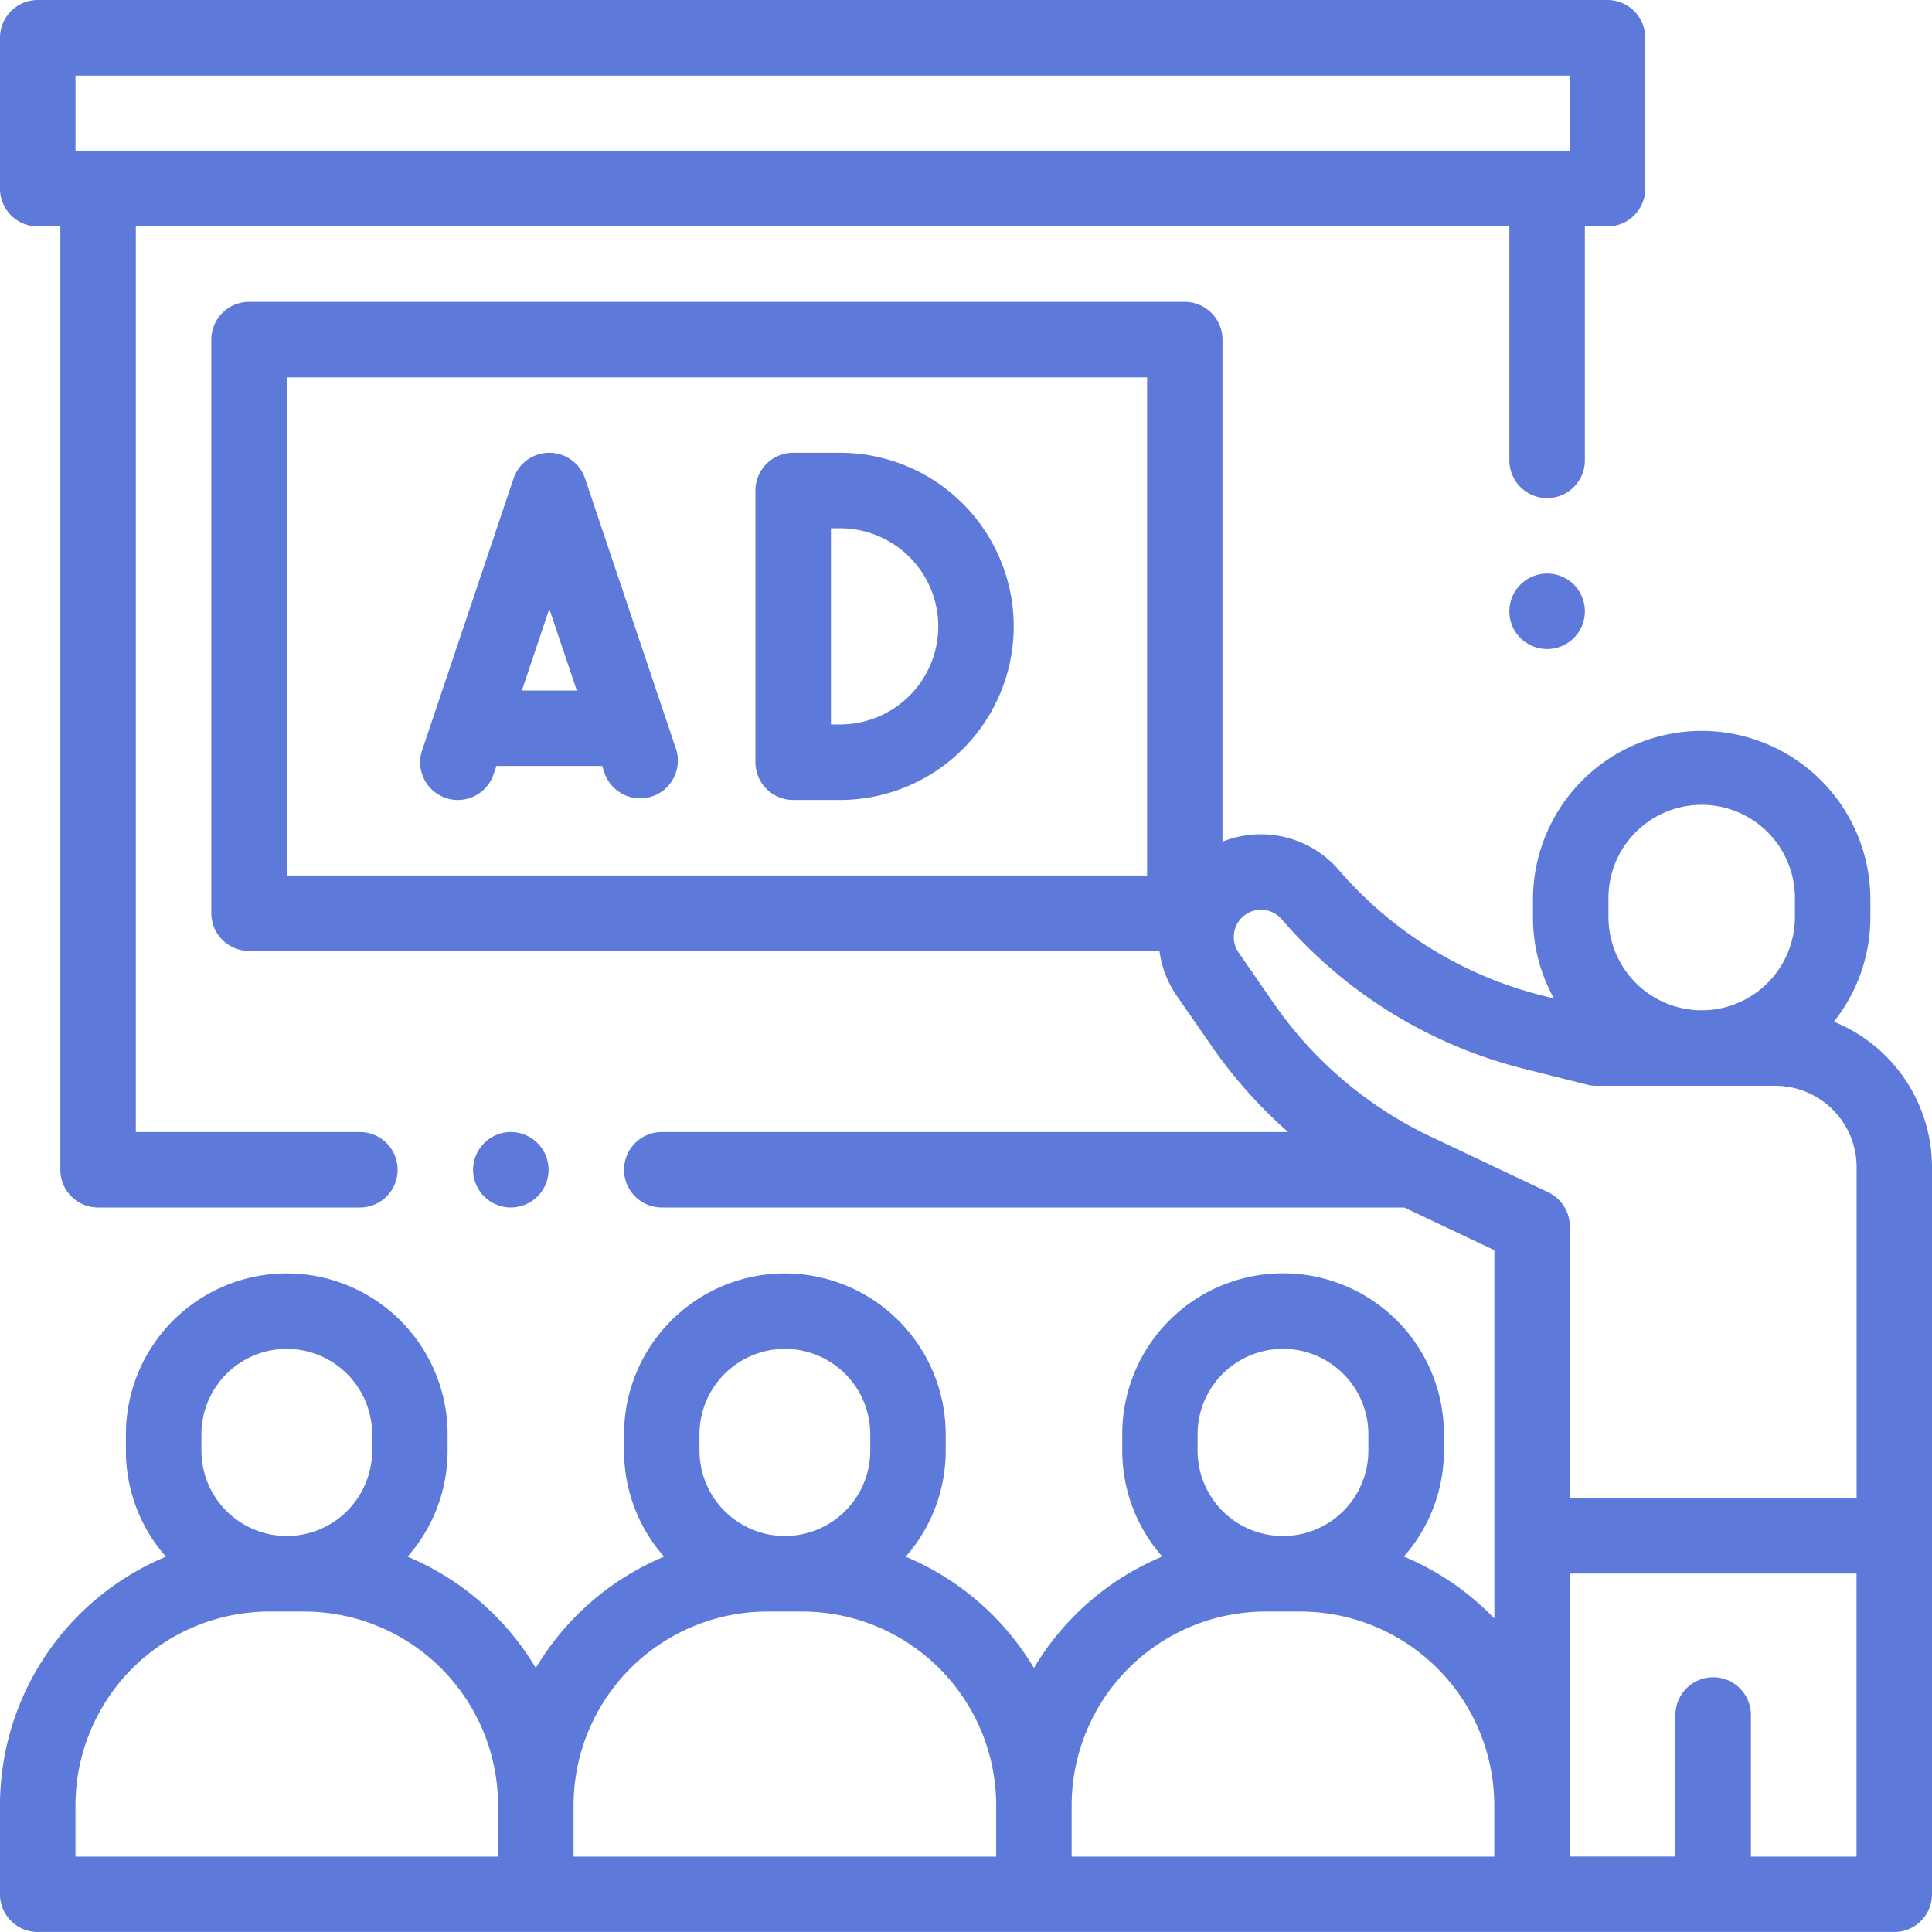 <svg xmlns="http://www.w3.org/2000/svg" xmlns:xlink="http://www.w3.org/1999/xlink" width="75.008" height="75.008" viewBox="0 0 75.008 75.008"><defs><clipPath id="a"><path d="M0,33.75H75.008V-41.258H0Z" transform="translate(0 41.258)" fill="#5d7ada"/></clipPath></defs><g transform="translate(0 41.258)"><g transform="translate(0 -41.258)" clip-path="url(#a)"><g transform="translate(29.329 17.579)"><path d="M.659,6.065H2.483A6.747,6.747,0,0,0,9.222-.675,6.747,6.747,0,0,0,2.483-7.414H.659A1.466,1.466,0,0,0-.806-5.949V4.6A1.466,1.466,0,0,0,.659,6.065M2.125-4.483h.358A3.814,3.814,0,0,1,6.293-.675,3.814,3.814,0,0,1,2.483,3.134H2.125Z" transform="translate(0.806 7.414)" fill="#5d7ada"/></g><g transform="translate(16.312 17.581)"><path d="M.449,6.03a1.445,1.445,0,0,0,.467.076,1.462,1.462,0,0,0,1.387-1l.109-.32H6.518l.107.32A1.465,1.465,0,0,0,9.4,4.175L5.854-6.373a1.467,1.467,0,0,0-1.389-1,1.467,1.467,0,0,0-1.389,1L-.472,4.175A1.464,1.464,0,0,0,.449,6.03M4.465-1.313,5.533,1.857H3.4Z" transform="translate(0.549 7.371)" fill="#5d7ada"/></g><g transform="translate(18.367 43.949)"><path d="M1.126,1.126A1.476,1.476,0,0,0,1.555.089,1.469,1.469,0,0,0,1.126-.945,1.481,1.481,0,0,0,.089-1.376,1.471,1.471,0,0,0-.945-.945,1.463,1.463,0,0,0-1.376.089,1.47,1.47,0,0,0-.945,1.126a1.469,1.469,0,0,0,1.034.429,1.48,1.48,0,0,0,1.036-.429" transform="translate(1.376 1.376)" fill="#5d7ada"/></g><g transform="translate(58.6 22.268)"><path d="M.659,0A1.476,1.476,0,0,0-.377.429a1.466,1.466,0,0,0,0,2.073,1.484,1.484,0,0,0,1.036.429A1.465,1.465,0,0,0,2.125,1.465,1.476,1.476,0,0,0,1.7.429,1.476,1.476,0,0,0,.659,0" transform="translate(0.806 0)" fill="#5d7ada"/></g><g transform="translate(0 0)"><path d="M.659,3.955h.878V40.579A1.464,1.464,0,0,0,3,42.045H13.167a1.464,1.464,0,1,0,0-2.929h-8.7V3.955H57.794v9.083a1.465,1.465,0,0,0,2.931,0V3.955H61.6A1.466,1.466,0,0,0,63.069,2.49V-3.37A1.466,1.466,0,0,0,61.6-4.835H.659A1.466,1.466,0,0,0-.806-3.37V2.49A1.466,1.466,0,0,0,.659,3.955M2.125-1.9H60.138V1.026H2.125Z" transform="translate(0.806 4.835)" fill="#5d7ada"/></g><g transform="translate(-0.001 11.72)"><path d="M32.036,12.575a6.513,6.513,0,0,0,1.418-4.061V7.835a6.549,6.549,0,1,0-13.1,0v.678a6.5,6.5,0,0,0,.814,3.16l-.425-.107a15.373,15.373,0,0,1-7.93-4.885A4,4,0,0,0,8.3,5.586V-13.907a1.466,1.466,0,0,0-1.465-1.465H-29.493a1.466,1.466,0,0,0-1.465,1.465V8.361a1.466,1.466,0,0,0,1.465,1.465H5.853a3.927,3.927,0,0,0,.667,1.736L7.9,13.551a18.309,18.309,0,0,0,2.949,3.307H-13.469a1.466,1.466,0,0,0-1.465,1.465,1.466,1.466,0,0,0,1.465,1.465H15.356l3.5,1.658v14.3a10.479,10.479,0,0,0-3.514-2.407,6.212,6.212,0,0,0,1.554-4.116v-.636a6.244,6.244,0,1,0-12.488,0v.636a6.22,6.22,0,0,0,1.553,4.116A10.515,10.515,0,0,0,.979,37.667,10.519,10.519,0,0,0-4,33.344a6.212,6.212,0,0,0,1.554-4.116v-.636a6.251,6.251,0,0,0-6.243-6.245,6.252,6.252,0,0,0-6.245,6.245v.636a6.212,6.212,0,0,0,1.554,4.116,10.519,10.519,0,0,0-4.98,4.323,10.515,10.515,0,0,0-4.978-4.323,6.222,6.222,0,0,0,1.554-4.116v-.636a6.252,6.252,0,0,0-6.245-6.245,6.252,6.252,0,0,0-6.245,6.245v.636a6.212,6.212,0,0,0,1.554,4.116A10.471,10.471,0,0,0-39.163,43v3.454A1.464,1.464,0,0,0-37.7,47.915H34.382a1.463,1.463,0,0,0,1.464-1.464V18.218a6.1,6.1,0,0,0-3.809-5.643m-8.752-4.74a3.62,3.62,0,1,1,7.239,0v.678a3.624,3.624,0,0,1-3.543,3.618h-.153a3.624,3.624,0,0,1-3.543-3.618ZM5.373,6.9h-33.4V-12.441h33.4Zm11,10.13a15.475,15.475,0,0,1-6.067-5.147L8.927,9.891a1.062,1.062,0,0,1,.145-1.376A1.058,1.058,0,0,1,10.6,8.6a18.289,18.289,0,0,0,9.434,5.81l2.427.609a1.471,1.471,0,0,0,.356.044h4.014l.076,0,.076,0h2.778a3.161,3.161,0,0,1,3.158,3.158V31.069H21.783V20.521a1.464,1.464,0,0,0-.838-1.324ZM7.333,28.592a3.315,3.315,0,0,1,6.63,0v.636a3.315,3.315,0,0,1-6.63,0Zm-19.338,0a3.318,3.318,0,0,1,3.316-3.314,3.317,3.317,0,0,1,3.314,3.314v.636a3.318,3.318,0,0,1-3.314,3.314,3.319,3.319,0,0,1-3.316-3.314Zm-19.337,0a3.316,3.316,0,0,1,3.314-3.314,3.317,3.317,0,0,1,3.314,3.314v.636a3.318,3.318,0,0,1-3.314,3.314,3.317,3.317,0,0,1-3.314-3.314ZM-36.232,43a7.534,7.534,0,0,1,7.525-7.525h1.358A7.534,7.534,0,0,1-19.825,43v1.989H-36.232Zm19.338,0a7.533,7.533,0,0,1,7.525-7.525h1.358A7.534,7.534,0,0,1-.486,43v1.989H-16.894ZM2.444,43a7.533,7.533,0,0,1,7.525-7.525h1.358A7.534,7.534,0,0,1,18.852,43v1.989H2.444Zm30.472,1.989h-4.1V39.492a1.465,1.465,0,1,0-2.931,0v5.494h-4.1V34H32.916Z" transform="translate(39.163 15.372)" fill="#5d7ada"/></g></g></g></svg>